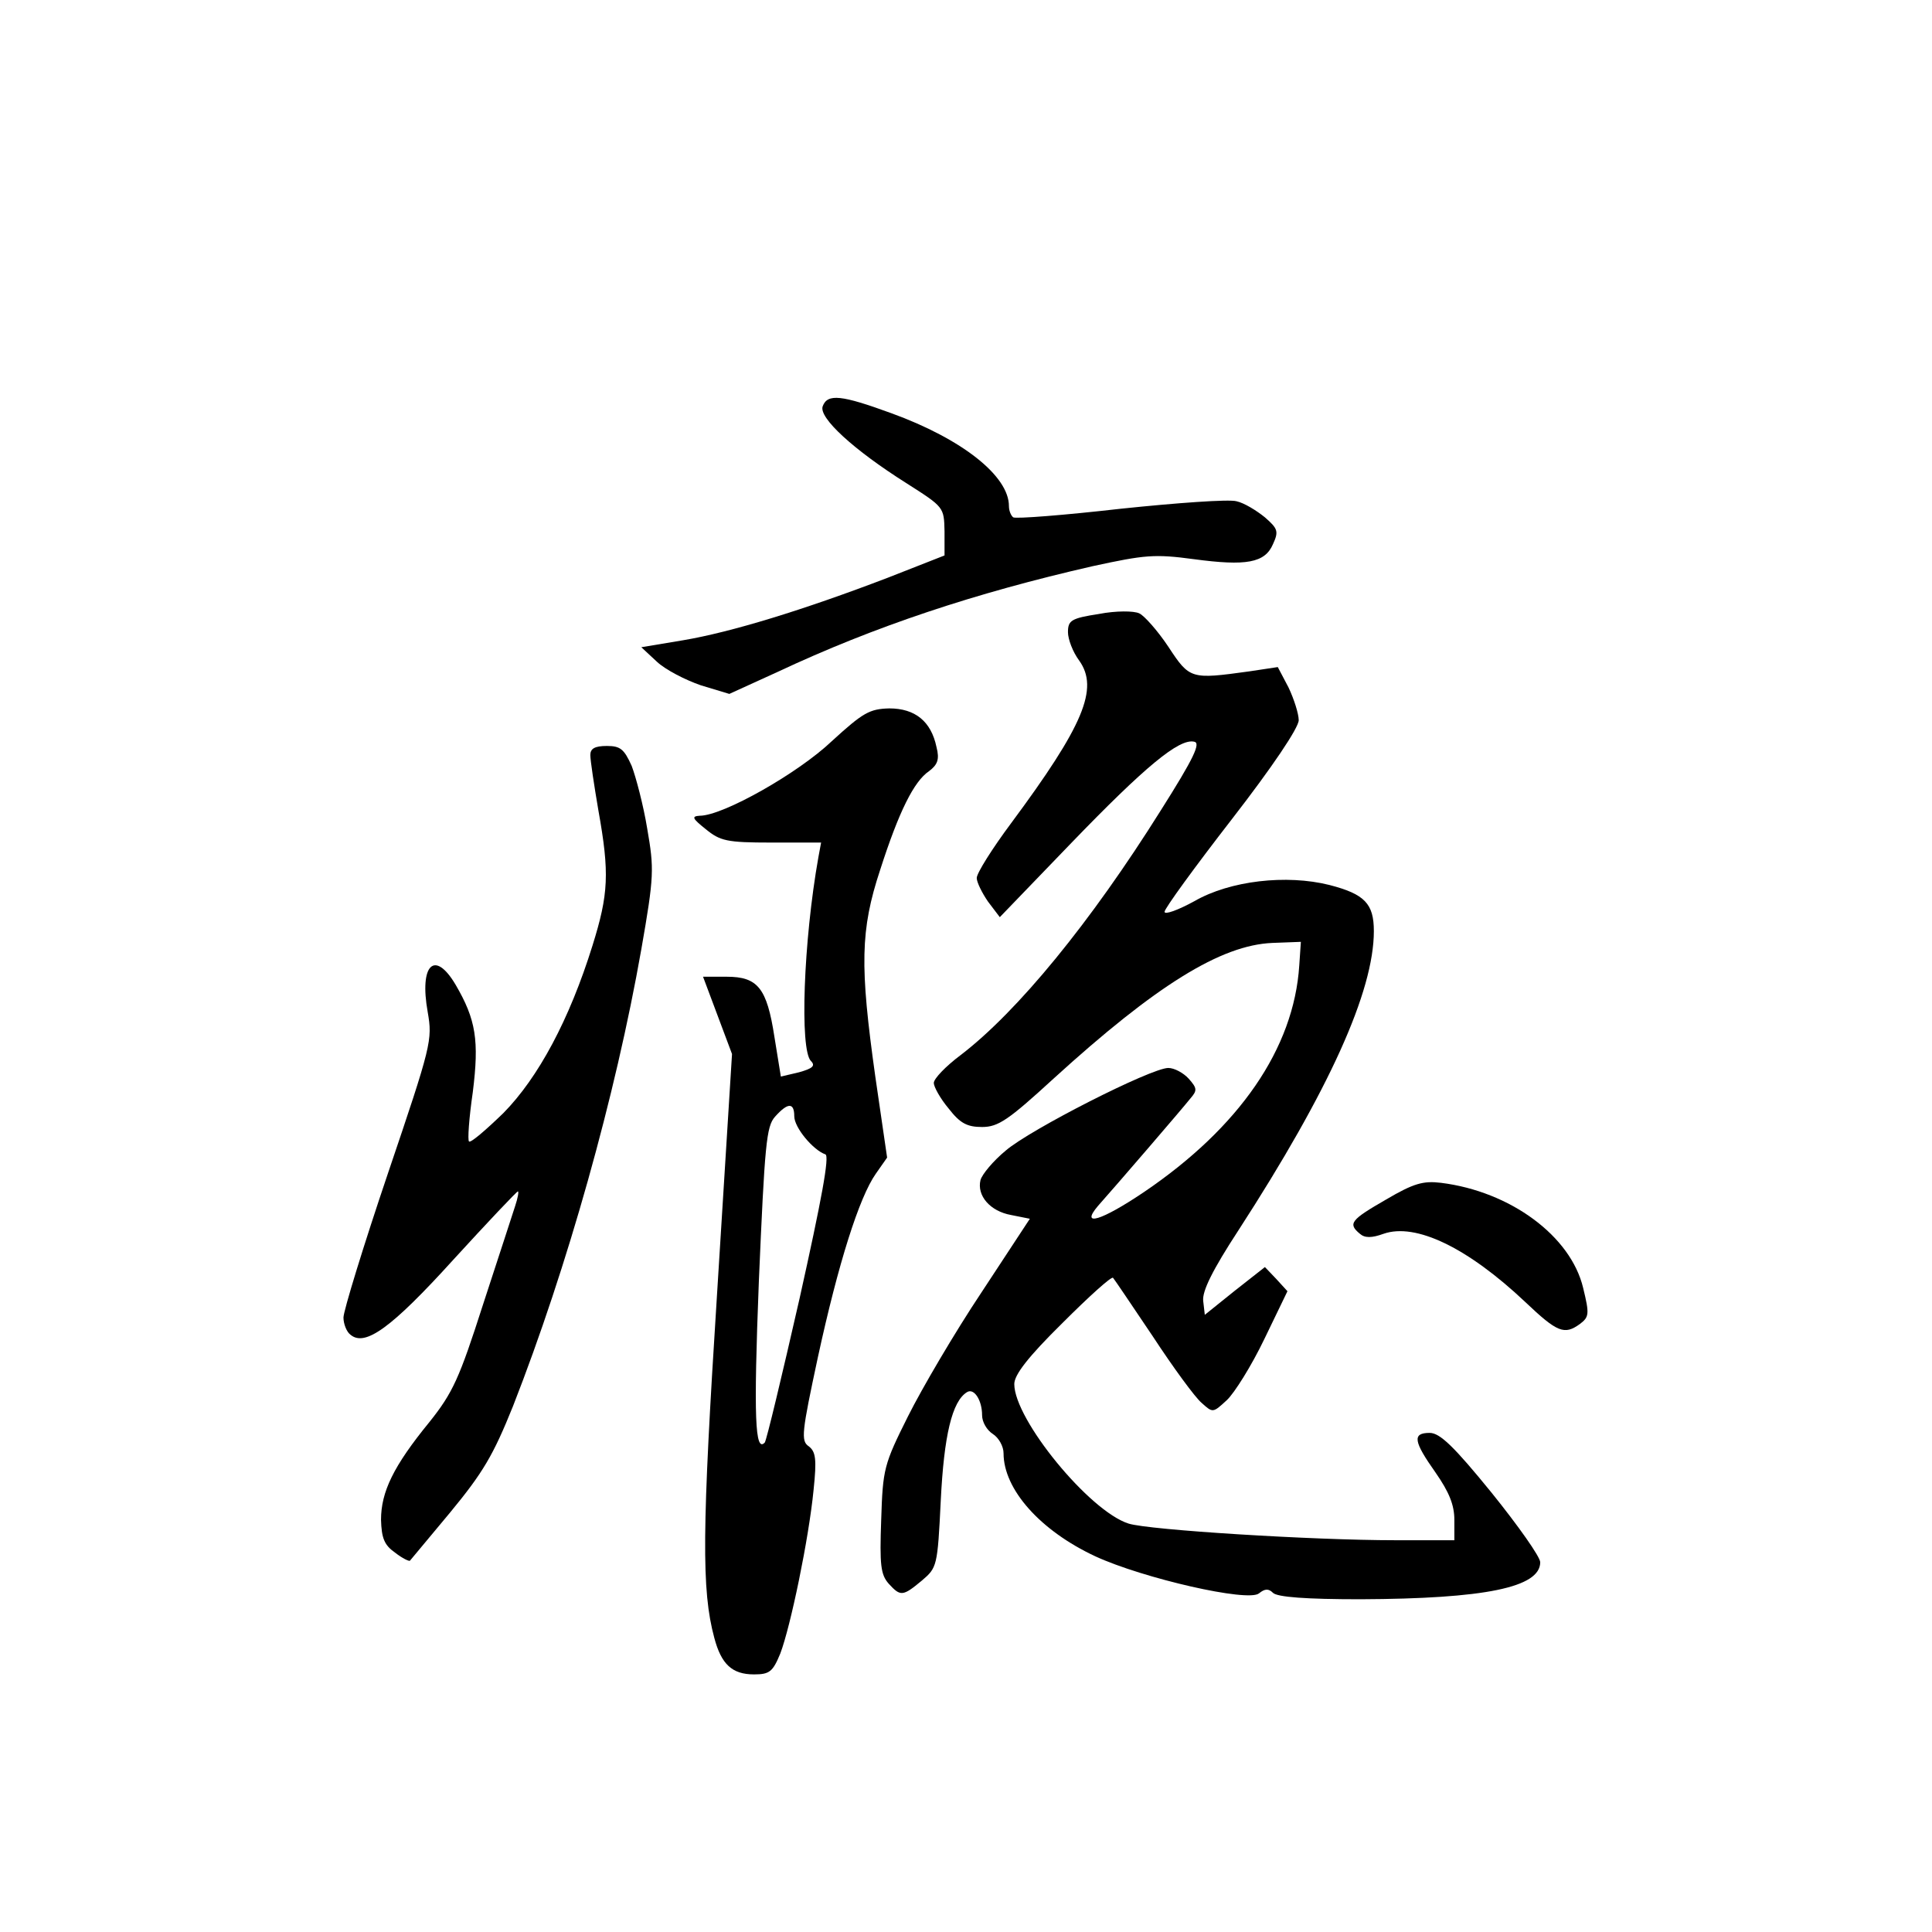 <?xml version="1.0" standalone="no"?>
<!DOCTYPE svg PUBLIC "-//W3C//DTD SVG 20010904//EN"
 "http://www.w3.org/TR/2001/REC-SVG-20010904/DTD/svg10.dtd">
<svg version="1.0" xmlns="http://www.w3.org/2000/svg"
 width="360pt" height="360pt" viewBox="0 0 360 360"
 preserveAspectRatio="xMidYMid meet">
<g transform="translate(0,360) scale(0.1,-0.1)"
fill="#000000" stroke="none">
<path d="M1533 2843 c-8 -21 57 -81 157 -144 69 -44 69 -44 70 -89 l0 -45
-107 -42 c-157 -60 -291 -101 -380 -116 l-78 -13 29 -27 c16 -15 53 -34 82
-44 l53 -16 90 41 c181 85 368 147 587 197 97 21 115 23 189 13 97 -13 132 -7
147 28 11 24 9 29 -15 50 -16 13 -39 27 -53 30 -14 4 -111 -3 -216 -14 -105
-12 -195 -19 -200 -16 -4 3 -8 12 -8 21 0 56 -87 125 -219 173 -93 34 -119 37
-128 13z"/>
<path d="M2048 2456 c-52 -8 -58 -12 -58 -34 0 -13 9 -37 21 -53 37 -52 8
-121 -127 -303 -35 -47 -64 -93 -64 -102 0 -8 10 -28 21 -44 l22 -29 133 138
c138 143 201 195 229 189 13 -2 0 -30 -62 -128 -131 -209 -267 -375 -373 -456
-28 -21 -50 -44 -50 -52 0 -7 12 -29 28 -48 21 -27 34 -34 62 -34 30 0 49 13
133 90 191 174 312 249 408 253 l53 2 -3 -44 c-10 -155 -112 -302 -289 -422
-80 -54 -120 -66 -86 -26 33 37 157 181 172 200 13 15 13 19 -3 37 -10 11 -27
20 -38 20 -32 0 -258 -115 -303 -154 -23 -19 -44 -44 -47 -55 -7 -29 18 -58
57 -65 l35 -7 -90 -137 c-50 -75 -111 -179 -137 -231 -45 -90 -47 -98 -50
-193 -3 -84 -1 -102 14 -119 22 -24 26 -24 62 6 28 24 29 26 35 149 6 121 21
185 49 202 13 8 28 -15 28 -43 0 -13 9 -28 20 -35 11 -7 20 -23 20 -36 0 -67
68 -144 171 -192 89 -41 285 -86 305 -69 11 9 18 9 26 1 8 -8 62 -12 163 -12
232 1 335 22 335 69 0 10 -41 68 -91 130 -70 86 -96 111 -115 111 -33 0 -30
-16 11 -74 25 -36 35 -60 35 -88 l0 -38 -110 0 c-154 0 -459 19 -497 31 -73
23 -213 194 -213 260 0 17 25 50 90 114 49 49 91 87 94 84 2 -2 35 -51 74
-109 38 -58 79 -114 91 -124 21 -19 21 -19 47 5 14 13 46 64 70 114 l43 89
-21 23 -21 22 -56 -44 -56 -45 -3 26 c-2 18 17 57 66 132 169 261 252 445 252
557 0 51 -17 69 -83 86 -80 20 -185 8 -251 -30 -31 -17 -56 -26 -56 -20 0 6
56 83 125 172 76 98 125 171 125 185 0 12 -9 40 -19 61 l-20 38 -53 -8 c-109
-15 -111 -15 -151 46 -20 30 -45 58 -54 62 -10 5 -44 5 -75 -1z"/>
<path d="M1550 2219 c-63 -60 -203 -139 -246 -139 -16 -1 -14 -5 11 -25 27
-22 39 -25 122 -25 l93 0 -5 -27 c-28 -157 -35 -359 -14 -380 9 -9 3 -14 -22
-21 l-34 -8 -12 74 c-14 91 -31 112 -89 112 l-44 0 27 -72 27 -72 -28 -449
c-28 -439 -29 -550 -5 -639 13 -49 33 -68 74 -68 29 0 35 5 49 39 19 50 53
213 62 305 6 57 4 71 -9 81 -15 10 -13 26 17 166 38 175 77 298 108 342 l21
30 -22 151 c-29 206 -28 273 9 385 35 109 63 165 91 184 16 12 20 22 14 45
-10 48 -40 72 -88 72 -37 -1 -49 -8 -107 -61z m-70 -699 c0 -21 35 -63 58 -71
8 -3 -7 -84 -48 -268 -33 -145 -62 -266 -65 -269 -18 -19 -21 45 -11 300 11
256 14 289 30 307 24 27 36 27 36 1z"/>
<path d="M1100 2193 c0 -10 7 -56 15 -103 21 -117 19 -156 -11 -252 -43 -138
-101 -246 -166 -312 -33 -32 -61 -56 -64 -53 -3 2 0 44 7 92 12 96 6 135 -32
200 -39 66 -68 38 -52 -51 9 -52 7 -61 -74 -300 -46 -136 -83 -257 -83 -269 0
-12 6 -27 13 -32 27 -23 76 12 192 140 64 70 118 127 120 127 2 0 0 -12 -5
-27 -5 -16 -32 -98 -60 -184 -44 -137 -56 -164 -100 -219 -67 -82 -90 -130
-90 -182 1 -34 6 -47 26 -61 14 -11 27 -17 28 -15 1 1 35 42 75 90 61 74 80
106 117 198 101 258 191 578 239 851 24 137 24 150 11 225 -7 43 -21 96 -29
117 -14 31 -21 37 -46 37 -23 0 -31 -5 -31 -17z"/>
<path d="M2583 1365 c-66 -38 -72 -45 -49 -64 9 -8 22 -8 44 0 60 21 157 -26
264 -127 60 -57 73 -62 102 -41 17 13 18 18 6 67 -23 97 -136 180 -265 196
-33 4 -51 -1 -102 -31z"/>
</g>
</svg>
